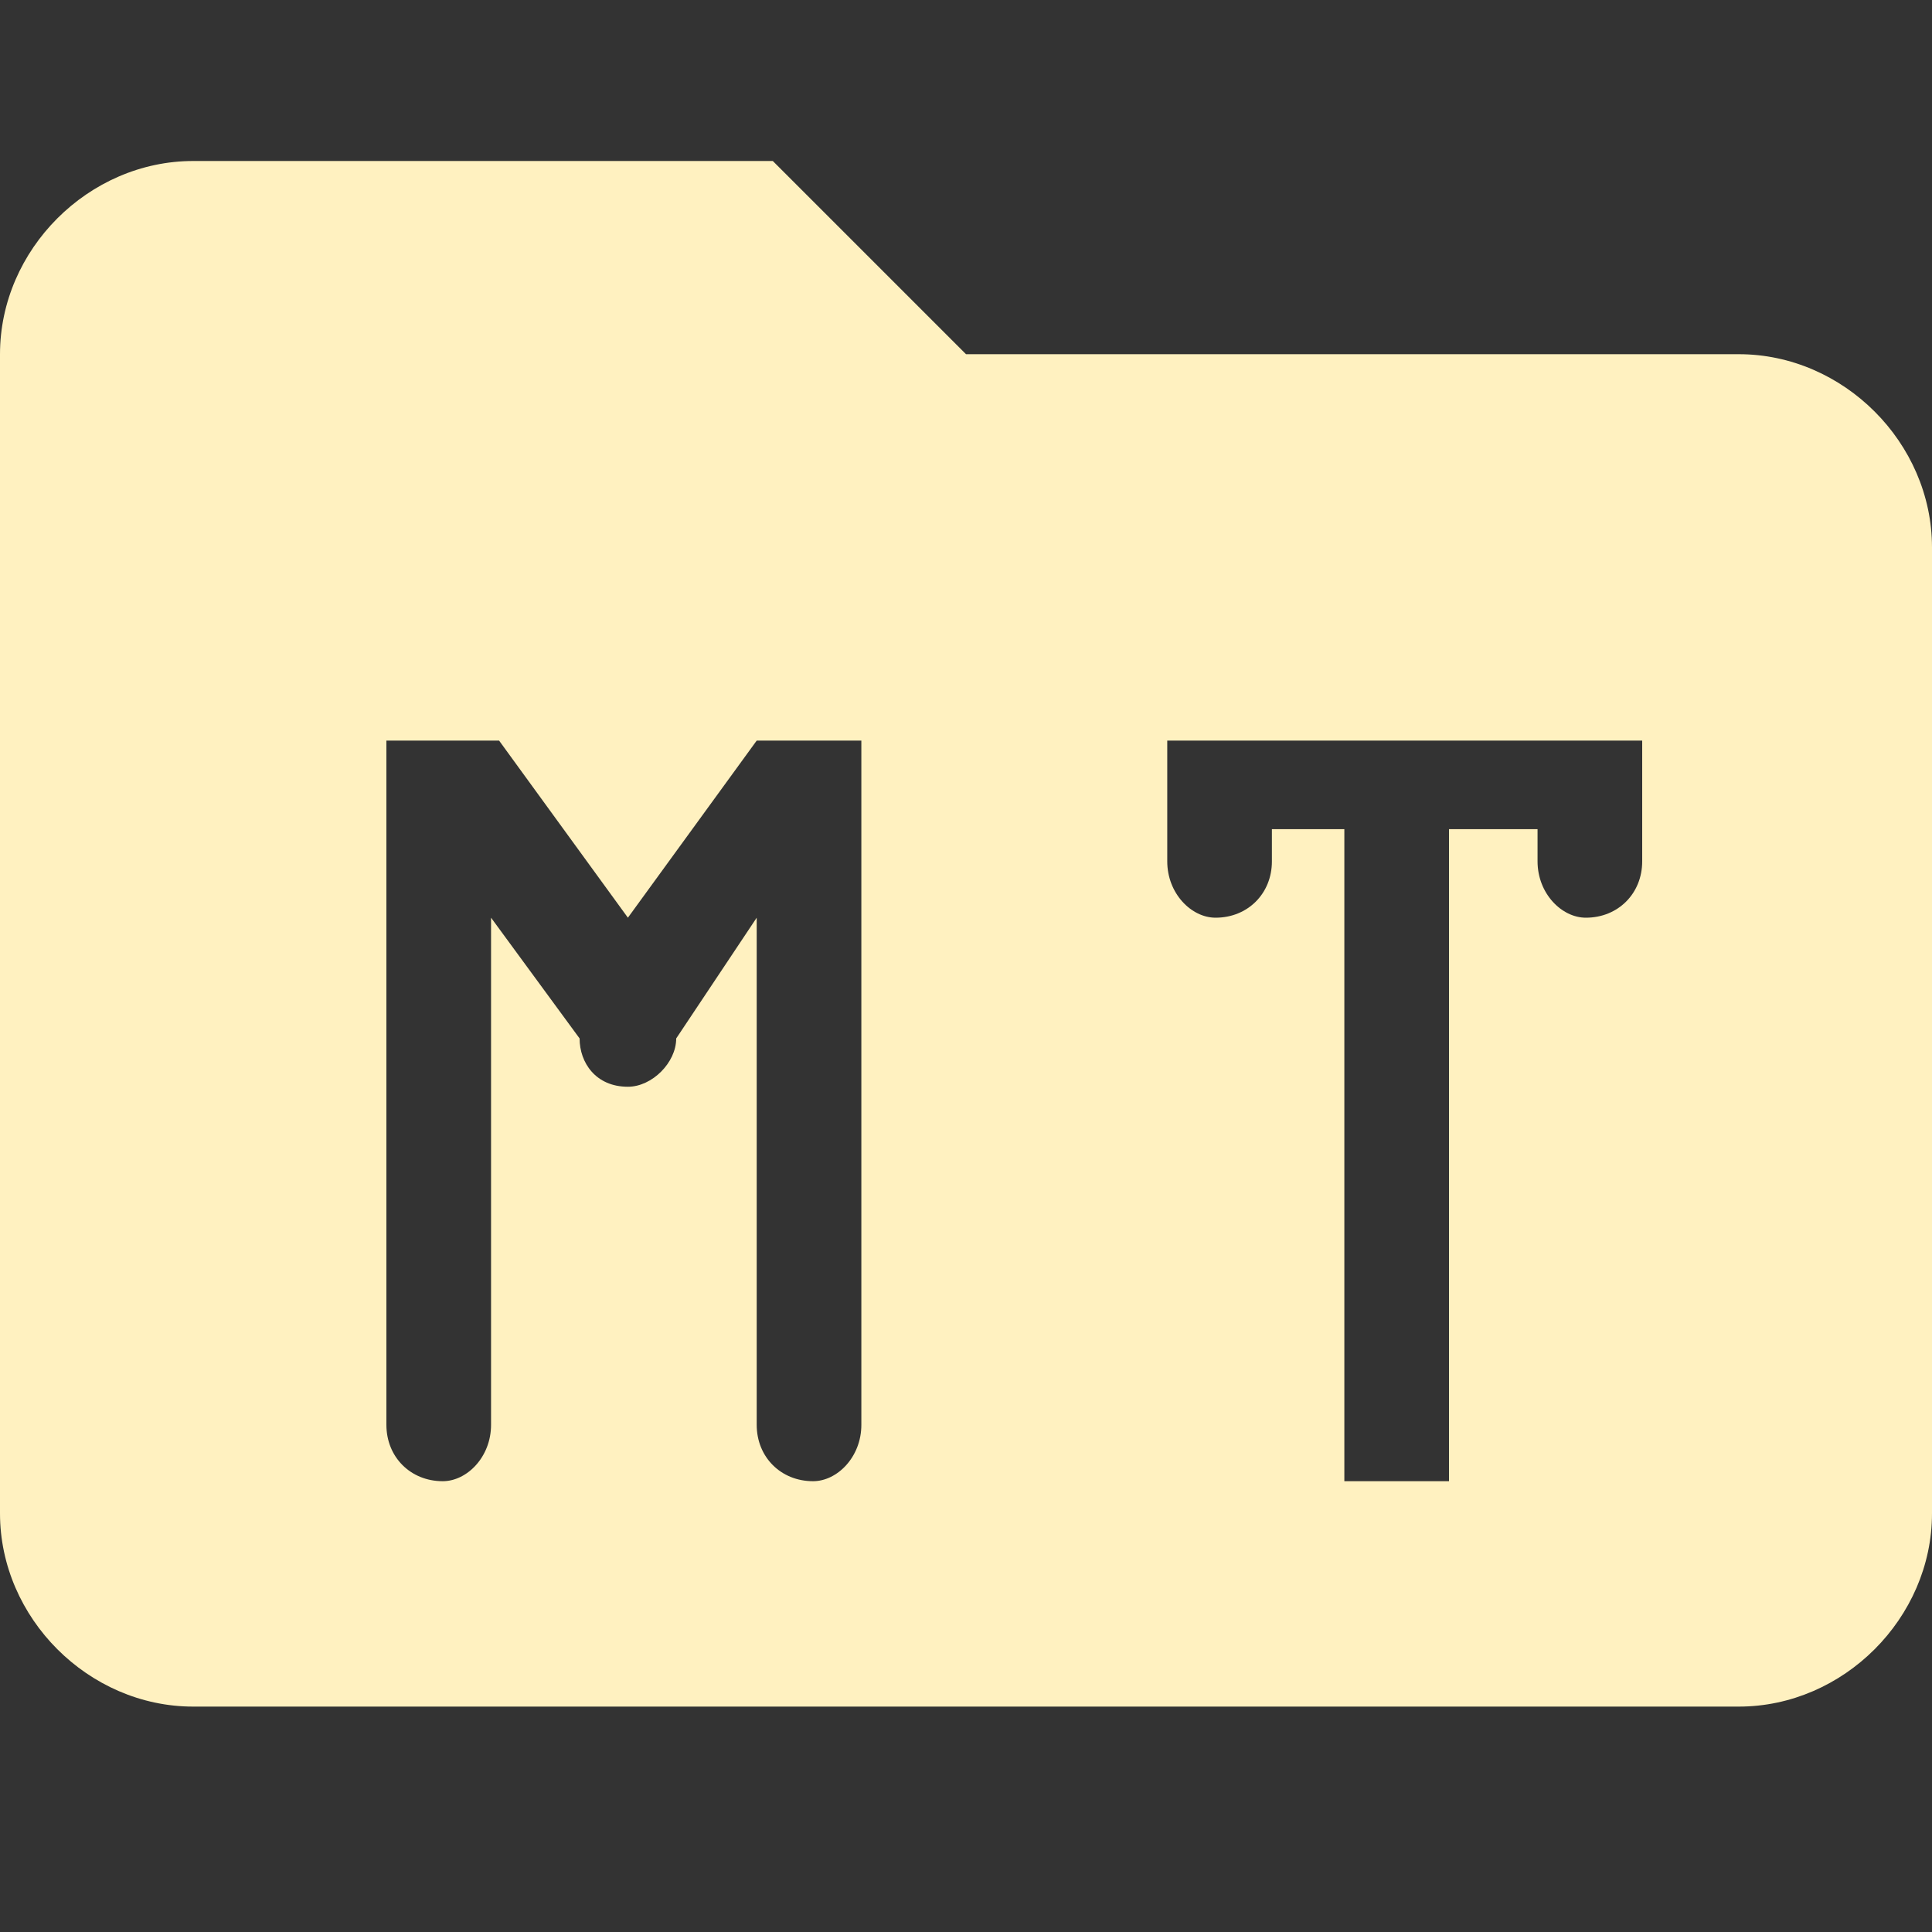 <svg version="1.2" xmlns="http://www.w3.org/2000/svg" viewBox="0 0 24 24" width="24" height="24">
	<rect x="0" y="0" width="24" height="24" fill="#333333" stroke="none"/>
	<title>MTManager-svg</title>
	<style>
		.s0 { fill: #fff1c0 } 
	</style>
	<path id="Layer" fill-rule="evenodd" class="s0" d="m12 4.4h9.6c1.3 0 2.4 1.1 2.4 2.4v12c0 1.3-1.1 2.4-2.4 2.4h-19.2c-1.3 0-2.4-1.1-2.4-2.4v-14.4c0-1.3 1.1-2.4 2.4-2.4h7.2zm-7.2 13.3c0 0.4 0.3 0.7 0.7 0.7 0.3 0 0.6-0.3 0.6-0.7v-6.3l1.1 1.5q0 0 0 0c0 0.3 0.2 0.6 0.6 0.6 0.3 0 0.6-0.3 0.6-0.6q0 0 0 0l1-1.5v6.3c0 0.4 0.3 0.7 0.7 0.7 0.3 0 0.6-0.3 0.6-0.7v-8.5h-1.3l-1.6 2.2-1.6-2.2h-0.1-1.3zm11-7v-0.4h0.9v8.1h1.3v-8.1h1.1v0.4c0 0.4 0.3 0.7 0.6 0.7 0.4 0 0.7-0.3 0.7-0.7v-1.5h-5.9v1.5c0 0.4 0.3 0.7 0.6 0.7 0.4 0 0.7-0.3 0.7-0.7z"/>
</svg>